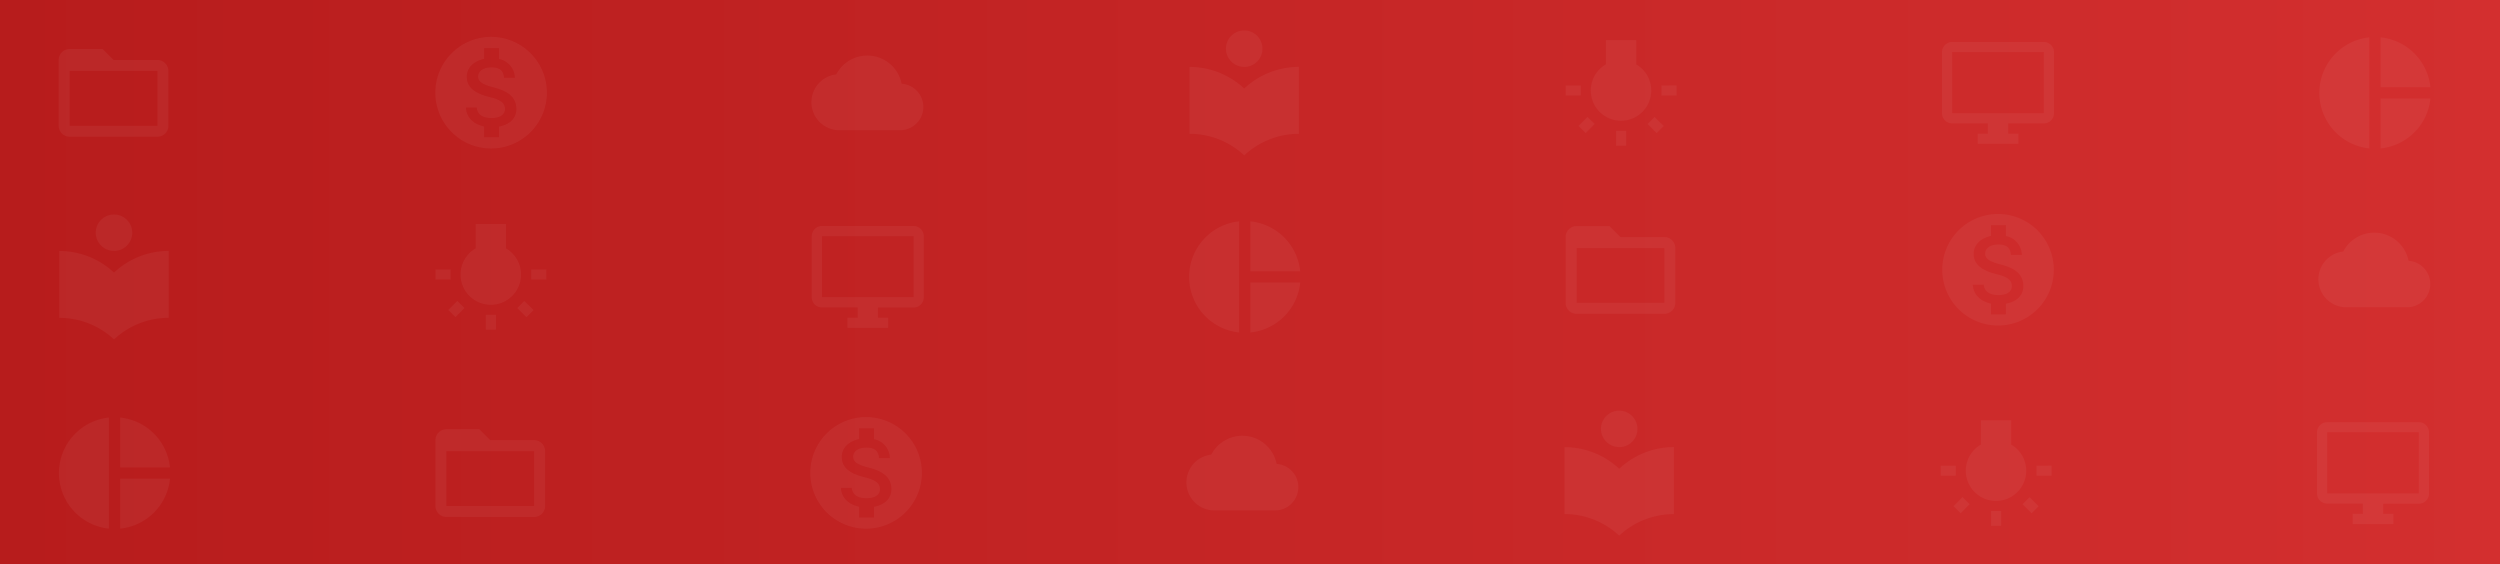 <svg xmlns="http://www.w3.org/2000/svg" xmlns:xlink="http://www.w3.org/1999/xlink" viewBox="0 0 1440 325"><rect x="0" y="0" width="1440" height="325" fill="#333333" stroke="none"/><defs><style>.cls-1{fill:url(#Degradado_sin_nombre_13);}.cls-2{opacity:0.05;}.cls-3{fill:#fff;}</style><linearGradient id="Degradado_sin_nombre_13" y1="162.5" x2="1440" y2="162.5" gradientUnits="userSpaceOnUse"><stop offset="0" stop-color="#b71c1c"/><stop offset="1" stop-color="#d32f2f"/></linearGradient></defs><title>Recurso 5image</title><g id="Capa_2" data-name="Capa 2"><g id="Layer_1" data-name="Layer 1"><rect class="cls-1" width="1440" height="325"/><g class="cls-2"><path class="cls-3" d="M1364.72,21.5v64a32.18,32.18,0,0,1,0-64Zm6.5,0V50.27h28.7A32.14,32.14,0,0,0,1371.21,21.5Zm0,35.23V85.5a32.11,32.11,0,0,0,28.7-28.77Z"/><path class="cls-3" d="M90.68,34.55H65.42L59.1,28.23h-19a6.31,6.31,0,0,0-6.29,6.32l0,37.9a6.34,6.34,0,0,0,6.32,6.32H90.68A6.34,6.34,0,0,0,97,72.45V40.87A6.34,6.34,0,0,0,90.68,34.55Zm0,37.9H40.15V40.87H90.68Z"/><path class="cls-3" d="M519.34,48.23a20.14,20.14,0,0,0-37.63-5.37A16.12,16.12,0,0,0,483.46,75H518.4a13.4,13.4,0,0,0,.94-26.77Z"/><path class="cls-3" d="M1177.22,24.18h-52.77a5.88,5.88,0,0,0-5.86,5.86V65.23a5.88,5.88,0,0,0,5.86,5.86H1145V77h-5.86v5.86h23.46V77h-5.86V71.09h20.52a5.88,5.88,0,0,0,5.86-5.86V30A5.88,5.88,0,0,0,1177.22,24.18Zm0,41h-52.77V30h52.77Z"/><path class="cls-3" d="M909.23,72.55l4.09,4.09,5.19-5.22-4.09-4.09ZM930.85,83.9h5.8V75.34h-5.8ZM910.54,49.22h-8.71V55h8.71Zm31.92-12.16v-14H925v14a17.41,17.41,0,1,0,17.41,0ZM957,49.22V55h8.71v-5.8Zm-8,22.23,5.19,5.22,4.09-4.09L953,67.38Z"/><path class="cls-3" d="M716.67,51a46.08,46.08,0,0,0-31.53-12.44V77.06A46.08,46.08,0,0,1,716.67,89.5,46.25,46.25,0,0,1,748.2,77.06V38.52A46.08,46.08,0,0,0,716.67,51Zm0-12.44A10.51,10.51,0,1,0,706.15,28,10.5,10.5,0,0,0,716.67,38.52Z"/><path class="cls-3" d="M282.88,21.25A32.13,32.13,0,1,0,315,53.38,32.14,32.14,0,0,0,282.88,21.25Zm4.53,51.69v6.14h-8.58v-6.2c-5.49-1.16-10.15-4.69-10.5-10.92h6.3c.32,3.37,2.63,6,8.51,6,6.3,0,7.71-3.15,7.71-5.11,0-2.67-1.41-5.17-8.58-6.87-8-1.93-13.43-5.2-13.43-11.79,0-5.53,4.47-9.12,10-10.31v-6.2h8.58v6.26a11.36,11.36,0,0,1,9.16,10.89h-6.3c-.16-3.57-2.06-6-7.13-6-4.82,0-7.71,2.18-7.71,5.27,0,2.7,2.09,4.47,8.58,6.14s13.43,4.47,13.43,12.56C297.4,68.67,293,71.88,287.4,72.94Z"/><path class="cls-3" d="M62.72,240.5v64a32.18,32.18,0,0,1,0-64Zm6.5,0v28.77h28.7A32.14,32.14,0,0,0,69.21,240.5Zm0,35.23V304.5a32.11,32.11,0,0,0,28.7-28.77Z"/><path class="cls-3" d="M958.68,136.55H933.42l-6.32-6.32h-19a6.31,6.31,0,0,0-6.29,6.32l0,37.9a6.34,6.34,0,0,0,6.32,6.32h50.53a6.34,6.34,0,0,0,6.32-6.32V142.87A6.34,6.34,0,0,0,958.68,136.55Zm0,37.9H908.15V142.87h50.53Z"/><path class="cls-3" d="M1387.34,150.23a20.14,20.14,0,0,0-37.63-5.37,16.12,16.12,0,0,0,1.75,32.14h34.94a13.4,13.4,0,0,0,.94-26.77Z"/><path class="cls-3" d="M1393.22,243.18h-52.77a5.88,5.88,0,0,0-5.86,5.86v35.18a5.88,5.88,0,0,0,5.86,5.86H1361V296h-5.86v5.86h23.46V296h-5.86v-5.86h20.52a5.88,5.88,0,0,0,5.86-5.86V249A5.88,5.88,0,0,0,1393.22,243.18Zm0,41h-52.77V249h52.77Z"/><path class="cls-3" d="M1125.23,291.55l4.09,4.09,5.19-5.22-4.09-4.09Zm21.62,11.35h5.8v-8.56h-5.8Zm-20.31-34.68h-8.71V274h8.71Zm31.92-12.16v-14H1141v14a17.41,17.41,0,1,0,17.41,0ZM1173,268.22V274h8.71v-5.8Zm-8,22.23,5.19,5.22,4.09-4.09-5.22-5.19Z"/><path class="cls-3" d="M932.67,270a46.08,46.08,0,0,0-31.53-12.44v38.54a46.08,46.08,0,0,1,31.53,12.44,46.25,46.25,0,0,1,31.53-12.44V257.52A46.08,46.08,0,0,0,932.67,270Zm0-12.44A10.51,10.51,0,1,0,922.15,247,10.5,10.5,0,0,0,932.67,257.52Z"/><path class="cls-3" d="M1150.88,123.25A32.13,32.13,0,1,0,1183,155.38,32.14,32.14,0,0,0,1150.88,123.25Zm4.53,51.69v6.14h-8.58v-6.2c-5.49-1.16-10.15-4.69-10.5-10.92h6.3c.32,3.37,2.63,6,8.51,6,6.3,0,7.71-3.15,7.71-5.11,0-2.67-1.41-5.17-8.58-6.87-8-1.93-13.43-5.2-13.43-11.79,0-5.53,4.47-9.12,10-10.31v-6.2h8.58v6.26a11.36,11.36,0,0,1,9.16,10.89h-6.3c-.16-3.57-2.06-6-7.13-6-4.82,0-7.71,2.18-7.71,5.27,0,2.7,2.09,4.47,8.58,6.14s13.43,4.47,13.43,12.56C1165.4,170.67,1161,173.88,1155.4,174.94Z"/><path class="cls-3" d="M713.72,127.5v64a32.18,32.18,0,0,1,0-64Zm6.5,0v28.77h28.7A32.14,32.14,0,0,0,720.21,127.5Zm0,35.23V191.5a32.11,32.11,0,0,0,28.7-28.77Z"/><path class="cls-3" d="M307.68,253.55H282.42l-6.32-6.32h-19a6.31,6.31,0,0,0-6.29,6.32l0,37.9a6.34,6.34,0,0,0,6.32,6.32h50.53a6.34,6.34,0,0,0,6.32-6.32V259.87A6.34,6.34,0,0,0,307.68,253.55Zm0,37.9H257.15V259.87h50.53Z"/><path class="cls-3" d="M735.34,267.23a20.14,20.14,0,0,0-37.63-5.37A16.12,16.12,0,0,0,699.46,294H734.4a13.4,13.4,0,0,0,.94-26.77Z"/><path class="cls-3" d="M526.22,130.18H473.44a5.88,5.88,0,0,0-5.86,5.86v35.18a5.88,5.88,0,0,0,5.86,5.86H494V183H488.1v5.86h23.46V183H505.7v-5.86h20.52a5.88,5.88,0,0,0,5.86-5.86V136A5.88,5.88,0,0,0,526.22,130.18Zm0,41H473.44V136h52.77Z"/><path class="cls-3" d="M258.23,178.55l4.09,4.09,5.19-5.22-4.09-4.09Zm21.62,11.35h5.8v-8.56h-5.8Zm-20.31-34.68h-8.71V161h8.71Zm31.92-12.16v-14H274v14a17.41,17.41,0,1,0,17.41,0ZM306,155.22V161h8.71v-5.8Zm-8,22.23,5.19,5.22,4.09-4.09L302,173.38Z"/><path class="cls-3" d="M65.67,157a46.08,46.08,0,0,0-31.53-12.44v38.54A46.08,46.08,0,0,1,65.67,195.5,46.25,46.25,0,0,1,97.2,183.06V144.52A46.08,46.08,0,0,0,65.67,157Zm0-12.44A10.51,10.51,0,1,0,55.15,134,10.5,10.5,0,0,0,65.67,144.52Z"/><path class="cls-3" d="M498.88,240.25A32.13,32.13,0,1,0,531,272.38,32.14,32.14,0,0,0,498.88,240.25Zm4.53,51.69v6.14h-8.58v-6.2c-5.49-1.16-10.15-4.69-10.5-10.92h6.3c.32,3.37,2.63,6,8.51,6,6.3,0,7.71-3.15,7.71-5.11,0-2.67-1.41-5.17-8.58-6.87-8-1.93-13.43-5.2-13.43-11.79,0-5.53,4.47-9.12,10-10.31v-6.2h8.58v6.26a11.36,11.36,0,0,1,9.16,10.89h-6.3c-.16-3.57-2.06-6-7.13-6-4.82,0-7.71,2.18-7.71,5.27,0,2.7,2.09,4.47,8.58,6.14s13.43,4.47,13.43,12.56C513.4,287.67,509,290.88,503.4,291.94Z"/></g></g></g></svg>